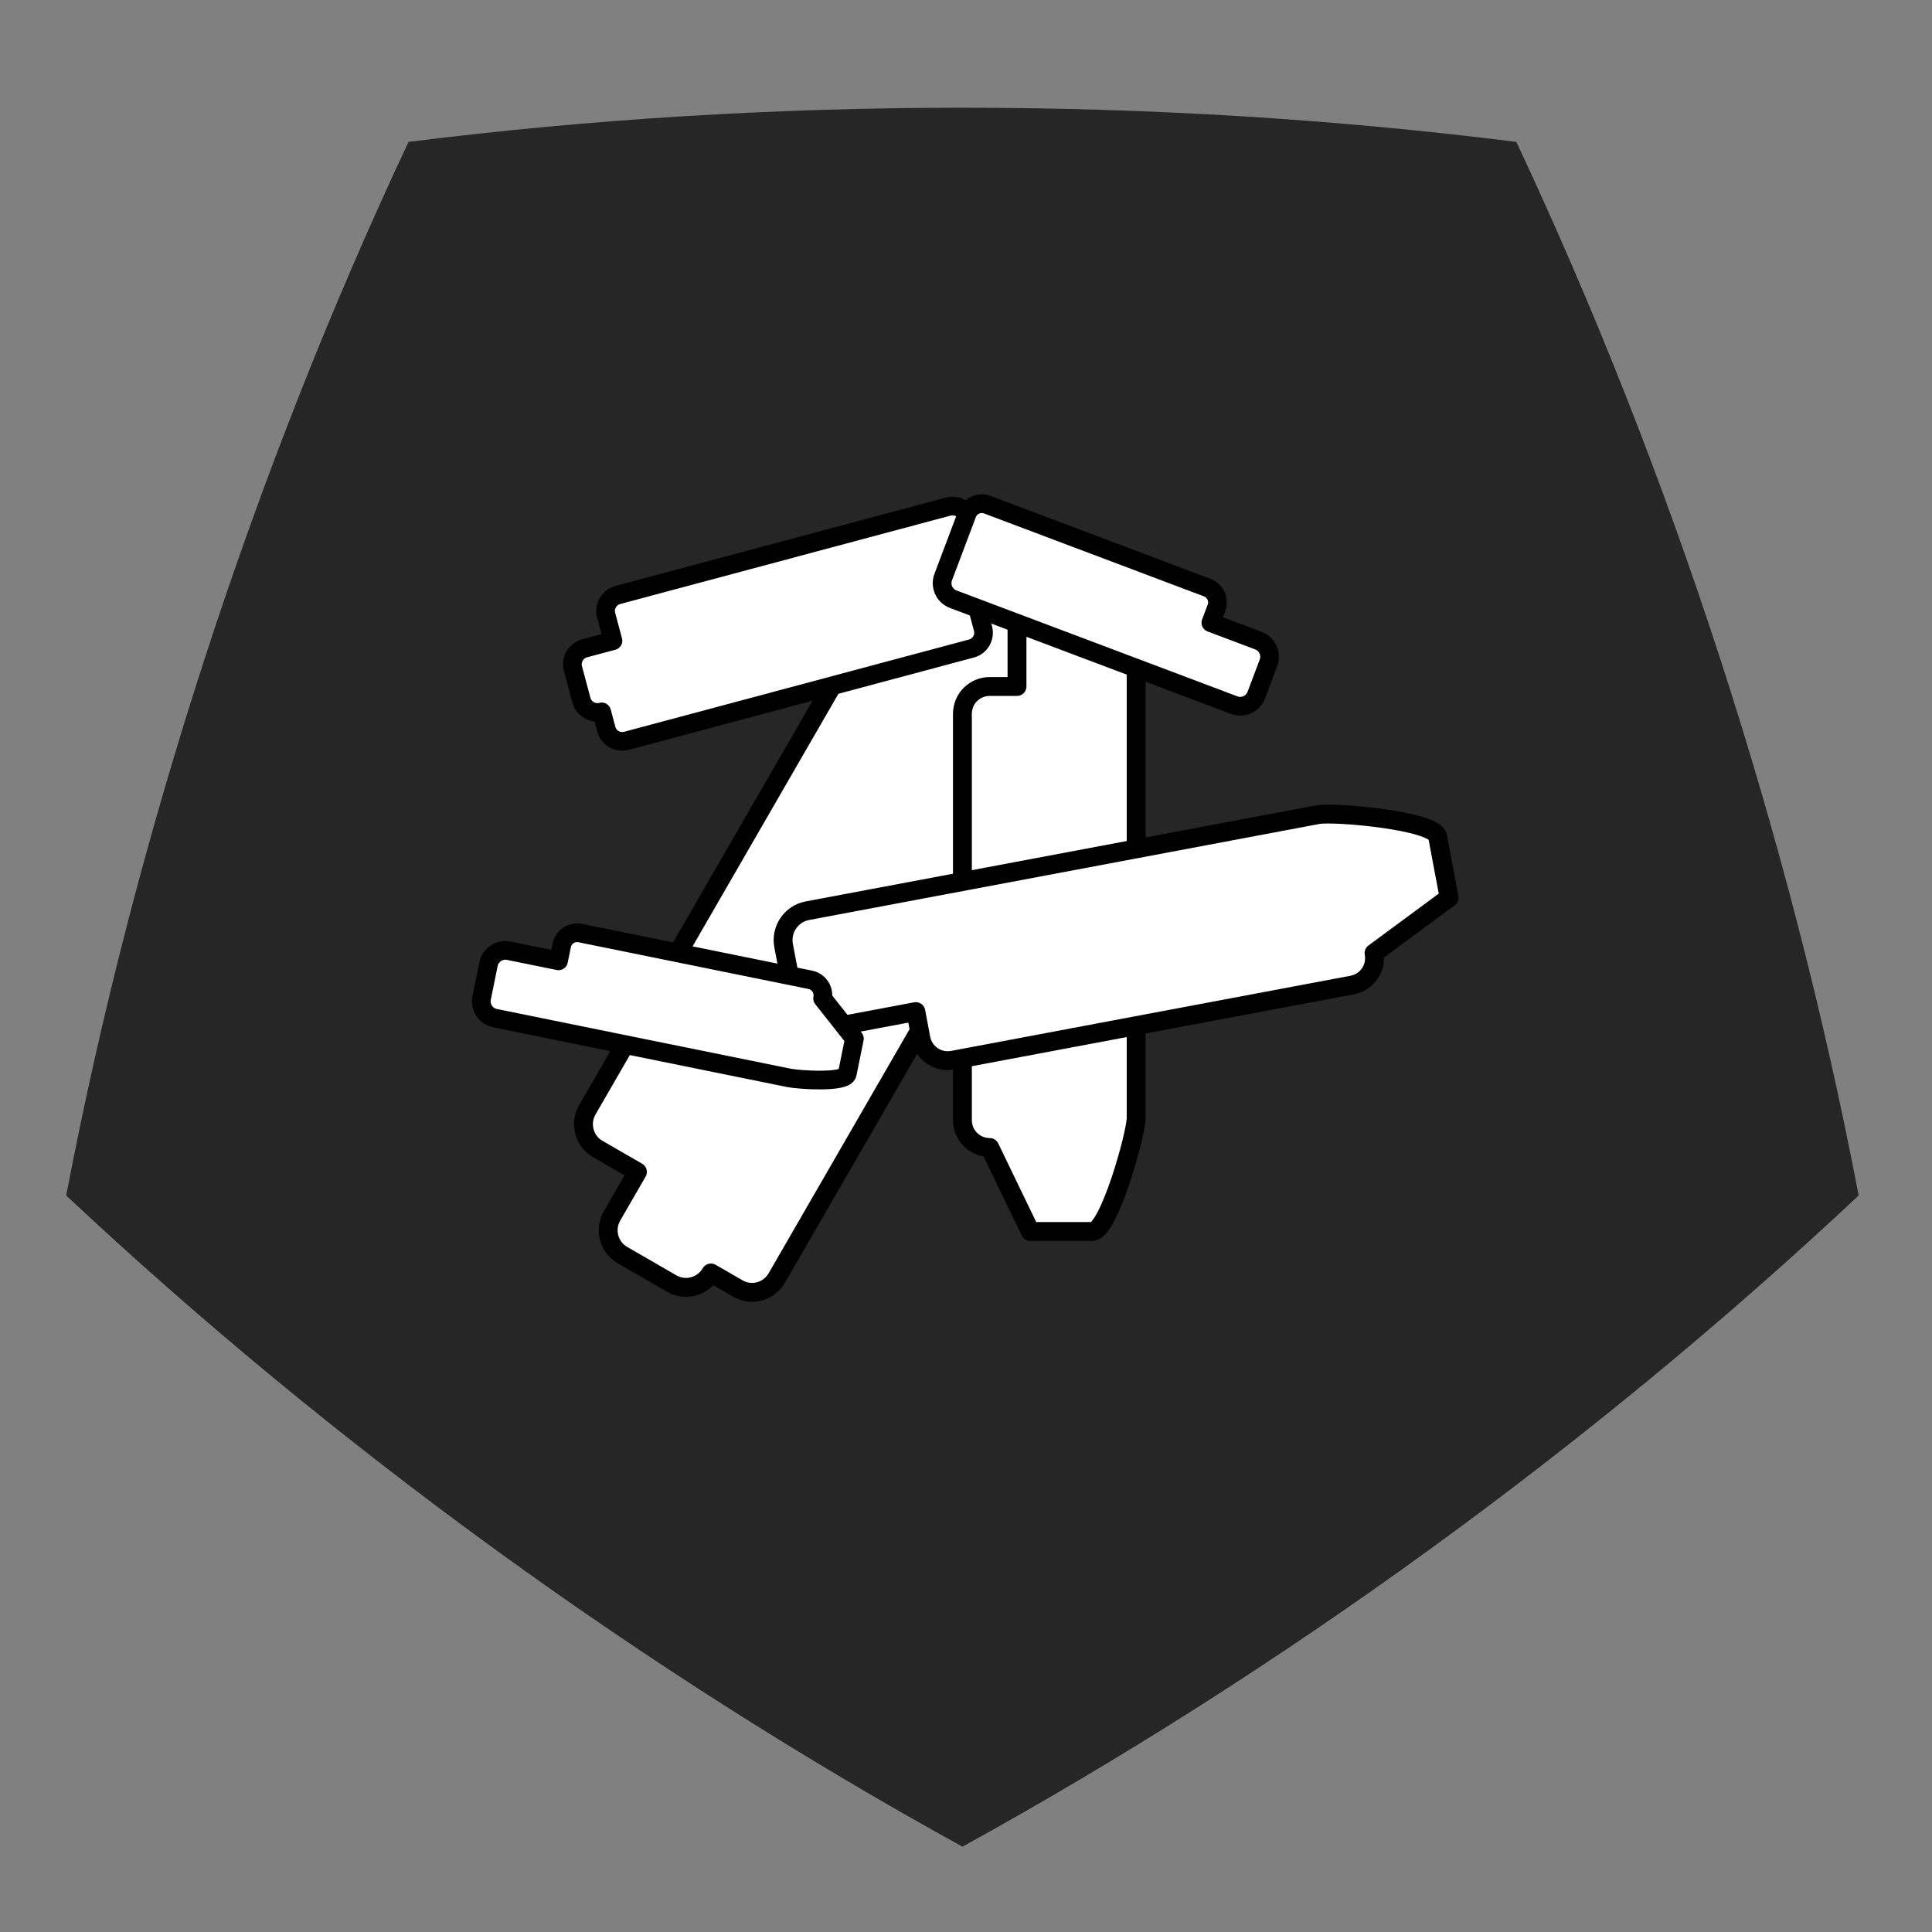 <?xml version="1.0" encoding="UTF-8" standalone="no"?>
<!DOCTYPE svg PUBLIC "-//W3C//DTD SVG 1.1//EN" "http://www.w3.org/Graphics/SVG/1.1/DTD/svg11.dtd">
<svg width="100%" height="100%" viewBox="0 0 43 43" version="1.1" xmlns="http://www.w3.org/2000/svg" xmlns:xlink="http://www.w3.org/1999/xlink" xml:space="preserve" xmlns:serif="http://www.serif.com/" style="fill-rule:evenodd;clip-rule:evenodd;stroke-linecap:round;stroke-linejoin:round;stroke-miterlimit:1.5;">
    <rect x="0" y="0" width="43" height="43" fill="#808080" stroke="none"/>
    <g transform="matrix(1,0,0,1,-478,-945)">
        <g id="palivo-uhli-5-a" transform="matrix(1,0,0,1,228.656,945.889)">
            <rect x="250" y="0" width="41.667" height="41.667" style="fill:none;"/>
            <g transform="matrix(0.709,-1.08521e-17,-1.08521e-17,-0.709,137.654,50.536)">
                <path d="M187.744,14.562C197.775,20.081 207.53,27.168 215.878,35.003C213.729,46.249 210.003,57.716 205.132,68.077C193.772,69.508 181.715,69.508 170.356,68.077C165.484,57.716 161.759,46.249 159.61,35.003C167.958,27.168 177.713,20.081 187.744,14.562Z" style="fill:rgb(38,38,38);"/>
            </g>
            <g transform="matrix(0.866,0.5,-0.5,0.866,661.806,-967.977)">
                <path d="M153.592,1043.47C153.943,1043.47 154.227,1043.75 154.227,1044.1L154.227,1045.35L154.918,1045.35C155.269,1045.35 155.553,1045.63 155.553,1045.98L155.553,1059.76C155.553,1060.12 155.269,1060.4 154.918,1060.4L154.227,1060.4C154.227,1060.75 153.943,1061.04 153.592,1061.04L152.321,1061.04C151.971,1061.04 151.686,1060.75 151.686,1060.4L151.686,1059.27L150.664,1059.27C150.313,1059.27 150.029,1058.98 150.029,1058.63L150.029,1045.43C150.029,1045.08 150.313,1044.79 150.664,1044.79L151.686,1044.79L151.686,1044.1C151.686,1043.75 151.971,1043.47 152.321,1043.47L153.592,1043.47Z" style="fill:white;stroke:black;stroke-width:0.42px;"/>
            </g>
            <g transform="matrix(0.149,0.557,-0.557,0.149,830.399,-228.949)">
                <path d="M153.592,1043.47C153.943,1043.47 154.227,1043.75 154.227,1044.1L154.227,1045.35L154.918,1045.35C155.269,1045.35 155.553,1045.63 155.553,1045.98L155.553,1059.76C155.553,1060.12 155.269,1060.4 154.918,1060.4L154.227,1060.4C154.227,1060.75 153.943,1061.04 153.592,1061.04L152.321,1061.04C151.971,1061.04 151.686,1060.75 151.686,1060.4L151.686,1059.27L150.664,1059.27C150.313,1059.27 150.029,1058.98 150.029,1058.63L150.029,1045.43C150.029,1045.08 150.313,1044.79 150.664,1044.79L151.686,1044.79L151.686,1044.1C151.686,1043.75 151.971,1043.47 152.321,1043.47L153.592,1043.47Z" style="fill:white;stroke:black;stroke-width:0.72px;"/>
            </g>
            <g transform="matrix(1,0,0,1,56.317,-1002.24)">
                <path d="M217.651,1014.01C218.017,1014.01 218.314,1014.31 218.314,1014.67L218.314,1026.23C218.314,1026.6 217.705,1028.76 217.339,1028.76L216.013,1028.76C216.004,1028.76 215.995,1028.76 215.985,1028.76C215.976,1028.76 215.967,1028.76 215.958,1028.76L215.055,1026.89C214.719,1026.89 214.447,1026.62 214.447,1026.28L214.447,1017.24C214.447,1016.9 214.719,1016.63 215.055,1016.63L215.662,1016.63L215.662,1014.67C215.662,1014.31 215.959,1014.01 216.325,1014.01L217.651,1014.01Z" style="fill:white;stroke:black;stroke-width:0.42px;"/>
            </g>
            <g transform="matrix(-0.185,-0.983,0.983,-0.185,-689.722,421.698)">
                <path d="M217.651,1014.01C218.017,1014.01 218.314,1014.31 218.314,1014.67L218.314,1026.23C218.314,1026.6 217.705,1028.76 217.339,1028.76L216.013,1028.76C216.004,1028.76 215.995,1028.76 215.985,1028.76C215.976,1028.76 215.967,1028.76 215.958,1028.76L215.055,1026.89C214.719,1026.89 214.447,1026.62 214.447,1026.28L214.447,1017.24C214.447,1016.9 214.719,1016.63 215.055,1016.63L215.662,1016.63L215.662,1014.67C215.662,1014.31 215.959,1014.01 216.325,1014.01L217.651,1014.01Z" style="fill:white;stroke:black;stroke-width:0.42px;"/>
            </g>
            <g transform="matrix(-0.204,0.541,-0.541,-0.204,870.286,103.69)">
                <path d="M217.651,1014.01C218.017,1014.01 218.314,1014.31 218.314,1014.67L218.314,1026.23C218.314,1026.6 218.017,1026.89 217.651,1026.89L216.325,1026.89C216.316,1026.89 216.306,1026.89 216.297,1026.89C216.288,1026.89 216.279,1026.89 216.27,1026.89L215.055,1026.89C214.719,1026.89 214.447,1026.62 214.447,1026.28L214.447,1017.24C214.447,1016.9 214.719,1016.63 215.055,1016.63L215.662,1016.63L215.662,1014.67C215.662,1014.31 215.959,1014.01 216.325,1014.01L217.651,1014.01Z" style="fill:white;stroke:black;stroke-width:0.72px;"/>
            </g>
            <g transform="matrix(-0.115,0.566,0.566,0.115,-288.836,-218.481)">
                <path d="M217.651,1014.01C218.017,1014.01 218.314,1014.31 218.314,1014.67L218.314,1026.23C218.314,1026.6 218.078,1028.4 217.712,1028.4L216.386,1028.4C216.377,1028.4 216.367,1028.4 216.358,1028.4C216.349,1028.4 216.34,1028.4 216.331,1028.4L215.055,1026.89C214.719,1026.89 214.447,1026.62 214.447,1026.28L214.447,1017.24C214.447,1016.9 214.719,1016.63 215.055,1016.63L215.662,1016.63L215.662,1014.67C215.662,1014.31 215.959,1014.01 216.325,1014.01L217.651,1014.01Z" style="fill:white;stroke:black;stroke-width:0.72px;"/>
            </g>
        </g>
    </g>
</svg>
